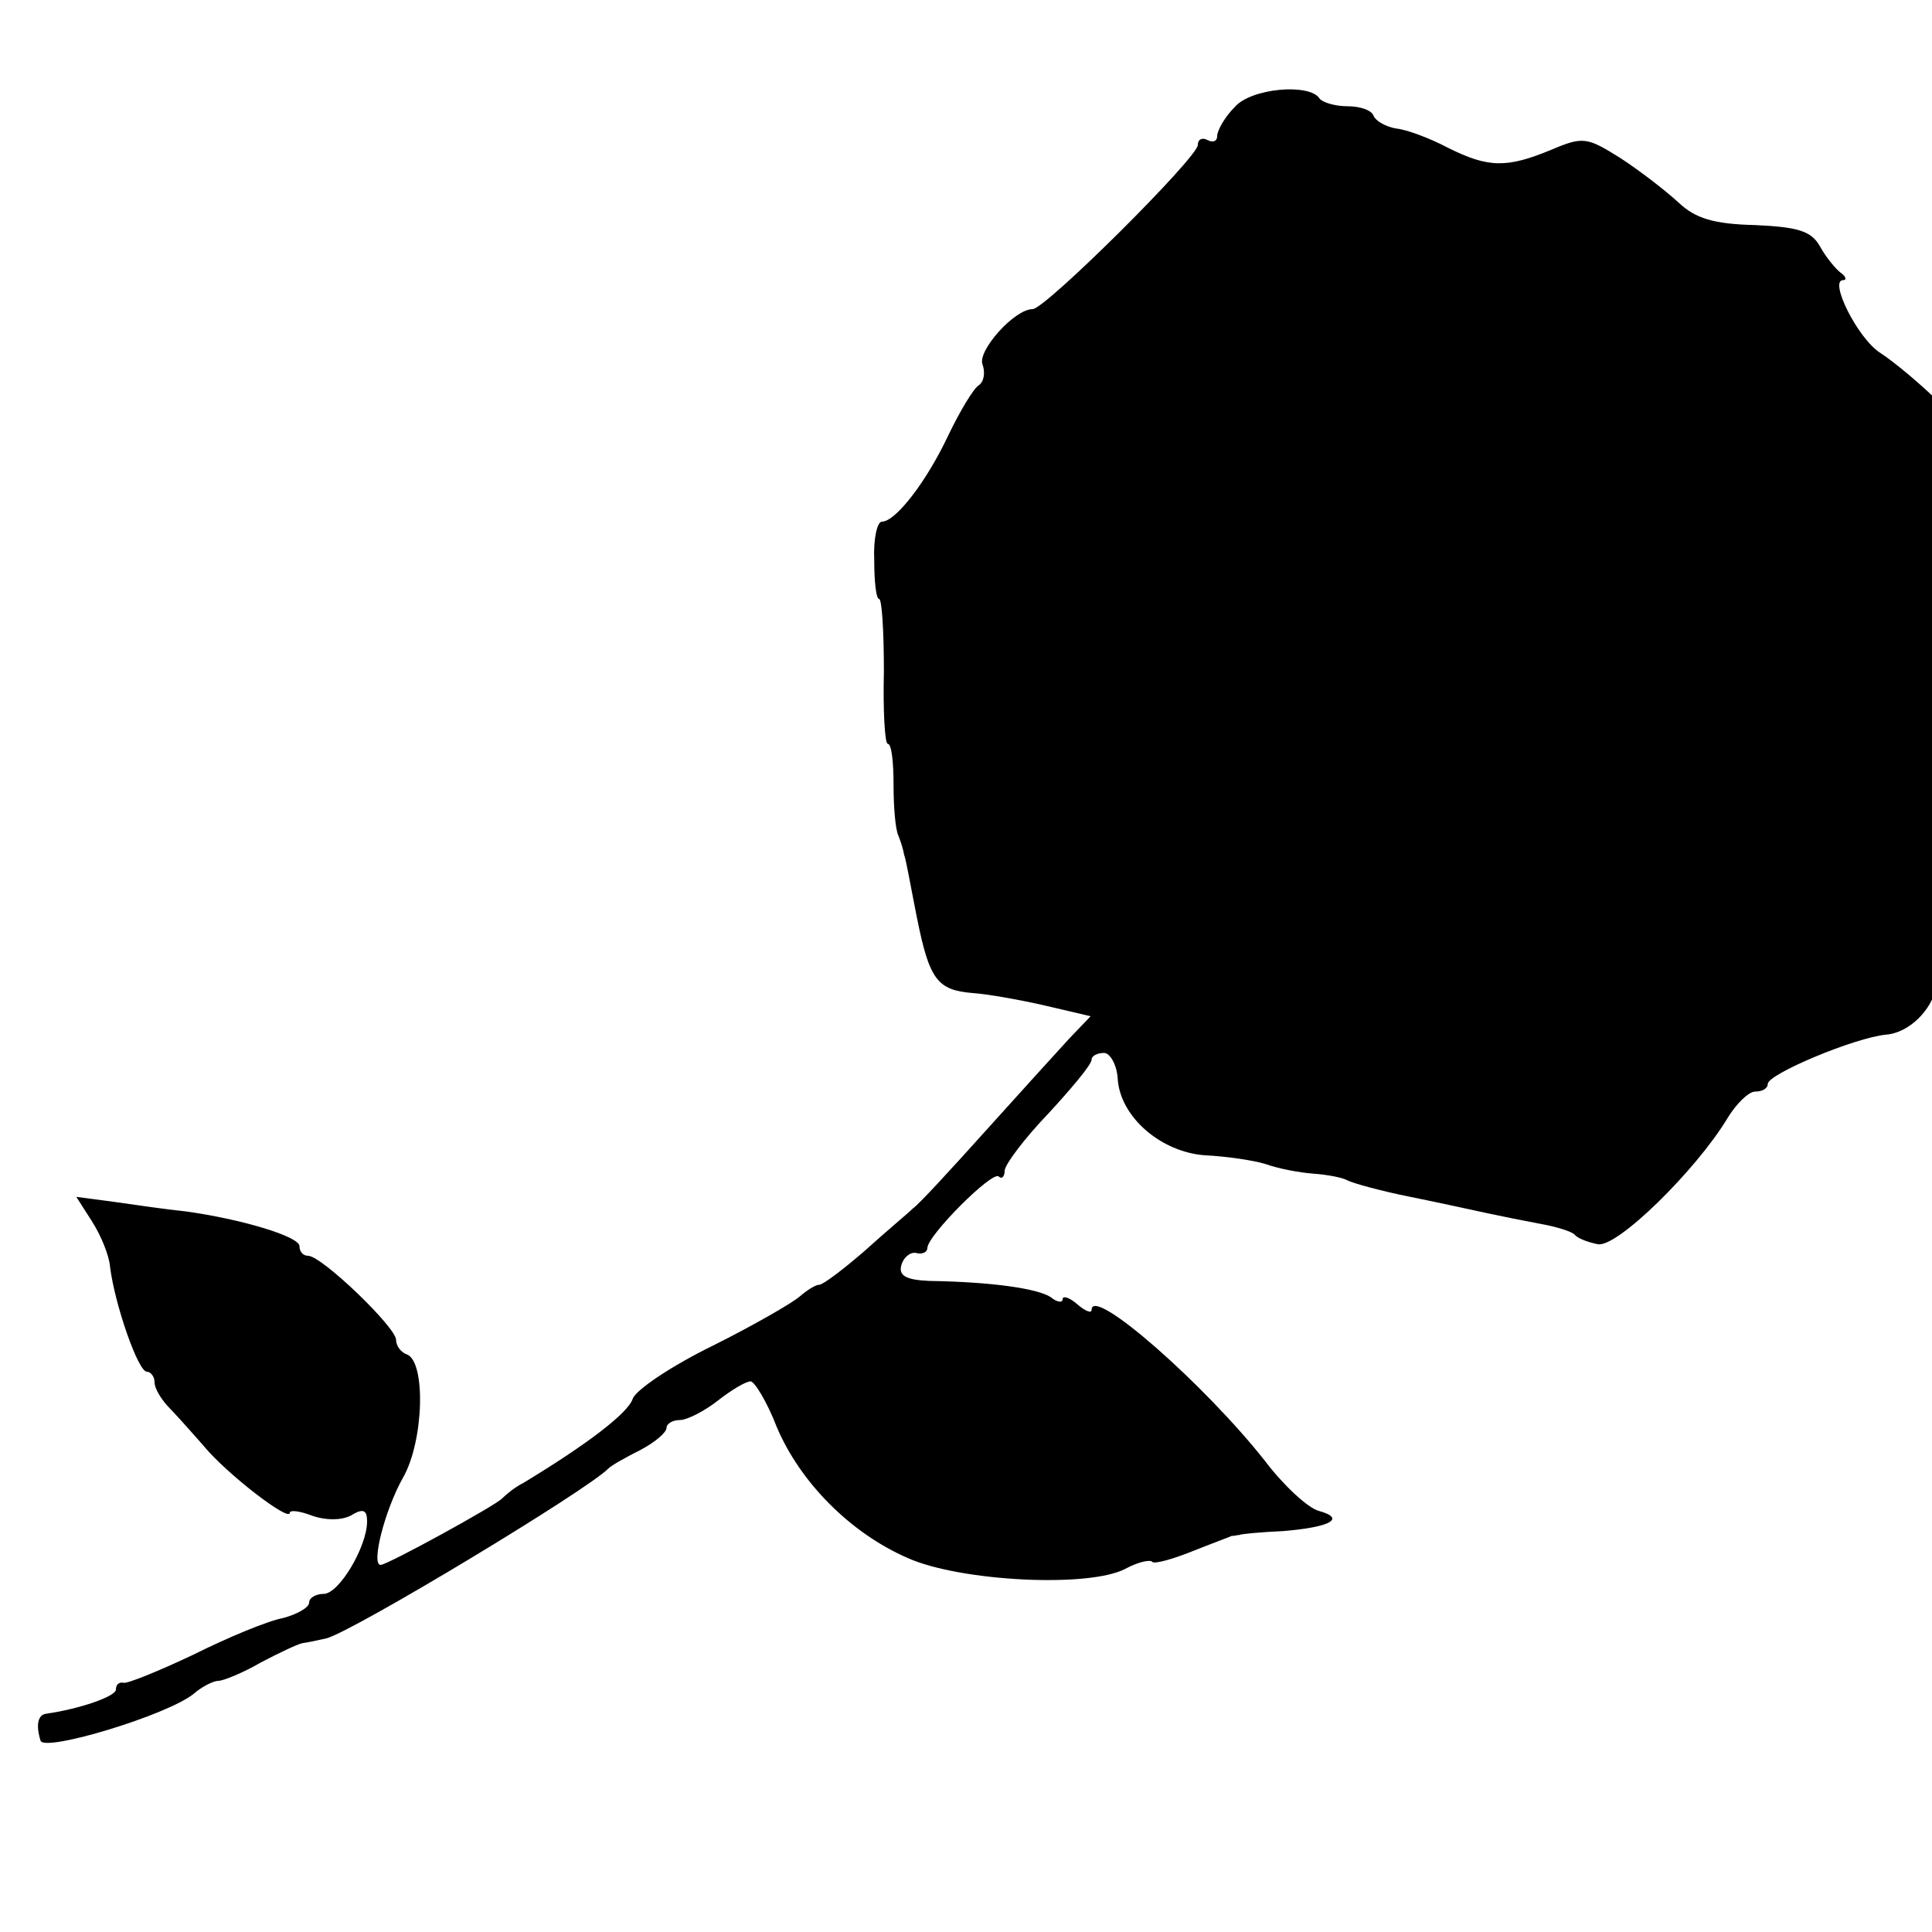 <?xml version="1.0" standalone="no"?>
<!DOCTYPE svg PUBLIC "-//W3C//DTD SVG 20010904//EN"
 "http://www.w3.org/TR/2001/REC-SVG-20010904/DTD/svg10.dtd">
<svg version="1.0" xmlns="http://www.w3.org/2000/svg"
 width="16pt" height="16pt" viewBox="0 0 16 16"
 preserveAspectRatio="xMidYMid meet">
<g transform="translate(0,16) scale(0.008,-0.008)"
fill="#000000" stroke="none">
<path d="M1278 1889 c-10 -10 -18 -24 -18 -30 0 -5 -4 -7 -10 -4 -5 3 -10 1
-10 -5 0 -13 -158 -170 -171 -170 -19 0 -57 -43 -52 -57 3 -8 2 -18 -4 -22 -5
-3 -19 -26 -31 -51 -23 -49 -55 -90 -69 -90 -5 0 -9 -18 -8 -40 0 -22 2 -40 5
-40 3 0 5 -34 5 -75 -1 -41 1 -75 4 -75 4 0 6 -19 6 -43 0 -23 2 -46 5 -52 2
-5 5 -14 6 -20 2 -5 7 -34 13 -64 13 -65 21 -76 58 -79 15 -1 49 -7 75 -13
l47 -11 -22 -23 c-12 -13 -51 -56 -87 -96 -36 -40 -69 -76 -75 -80 -5 -5 -28
-24 -50 -44 -22 -19 -43 -35 -47 -35 -4 0 -13 -6 -20 -12 -8 -7 -48 -30 -90
-51 -43 -21 -80 -46 -83 -55 -5 -15 -47 -47 -113 -87 -10 -5 -19 -13 -22 -16
-6 -7 -119 -69 -126 -69 -10 0 4 56 23 90 22 38 24 121 4 128 -6 2 -11 9 -11
15 0 13 -77 87 -91 87 -5 0 -9 4 -9 10 0 10 -60 28 -118 36 -20 2 -54 7 -75
10 l-38 5 16 -25 c9 -14 18 -35 19 -48 5 -39 29 -108 38 -108 4 0 8 -5 8 -11
0 -6 6 -16 13 -24 7 -7 24 -26 38 -42 24 -29 89 -79 89 -69 0 3 10 2 23 -3 14
-5 30 -5 40 0 13 8 17 6 17 -6 0 -26 -29 -75 -45 -75 -8 0 -15 -4 -15 -9 0 -5
-12 -12 -27 -16 -16 -3 -57 -20 -93 -38 -36 -17 -68 -30 -72 -29 -5 1 -8 -2
-8 -7 0 -7 -37 -20 -72 -25 -9 -1 -11 -12 -6 -28 4 -12 133 27 159 49 8 7 20
13 25 13 5 0 25 8 44 19 19 10 38 19 43 20 7 1 11 2 25 5 29 8 271 154 292
176 3 3 17 11 33 19 15 8 27 18 27 23 0 4 6 8 14 8 7 0 25 9 39 20 14 11 29
20 34 20 4 0 17 -21 27 -47 24 -57 76 -110 136 -136 54 -24 187 -31 225 -11
13 7 26 10 28 7 3 -2 21 3 41 11 20 8 39 15 41 16 3 0 6 1 8 1 1 1 22 3 45 4
49 4 66 13 37 21 -11 3 -36 26 -55 51 -62 79 -180 183 -180 157 0 -4 -7 -1
-15 6 -8 7 -15 9 -15 5 0 -4 -6 -3 -12 2 -13 9 -61 16 -126 17 -23 1 -32 5
-29 16 2 8 9 14 15 13 7 -2 12 1 12 5 0 13 68 81 74 74 3 -3 6 0 6 6 0 6 20
33 45 59 24 26 45 51 45 56 0 4 6 7 13 7 6 0 13 -12 14 -26 2 -40 45 -77 91
-80 21 -1 49 -5 62 -9 14 -5 36 -9 50 -10 14 -1 30 -4 35 -7 6 -3 35 -11 65
-17 30 -6 66 -14 80 -17 14 -3 39 -8 55 -11 17 -3 32 -8 35 -11 3 -4 14 -8 24
-10 20 -4 102 77 134 130 9 15 22 28 29 28 7 0 13 3 13 8 0 10 90 48 123 51
23 2 47 25 52 51 10 51 17 107 21 155 1 28 6 88 10 135 3 47 8 127 10 179 l3
94 -39 38 c-21 21 -50 45 -64 54 -23 15 -53 75 -38 75 4 0 3 4 -3 8 -5 4 -15
16 -21 27 -9 16 -23 20 -67 22 -43 1 -62 7 -79 23 -13 12 -40 33 -60 46 -35
22 -39 23 -72 9 -46 -19 -65 -19 -107 2 -19 10 -43 19 -54 20 -11 2 -21 8 -23
13 -2 6 -14 10 -27 10 -13 0 -26 4 -29 8 -10 16 -71 11 -88 -9z"/>
</g>
</svg>
